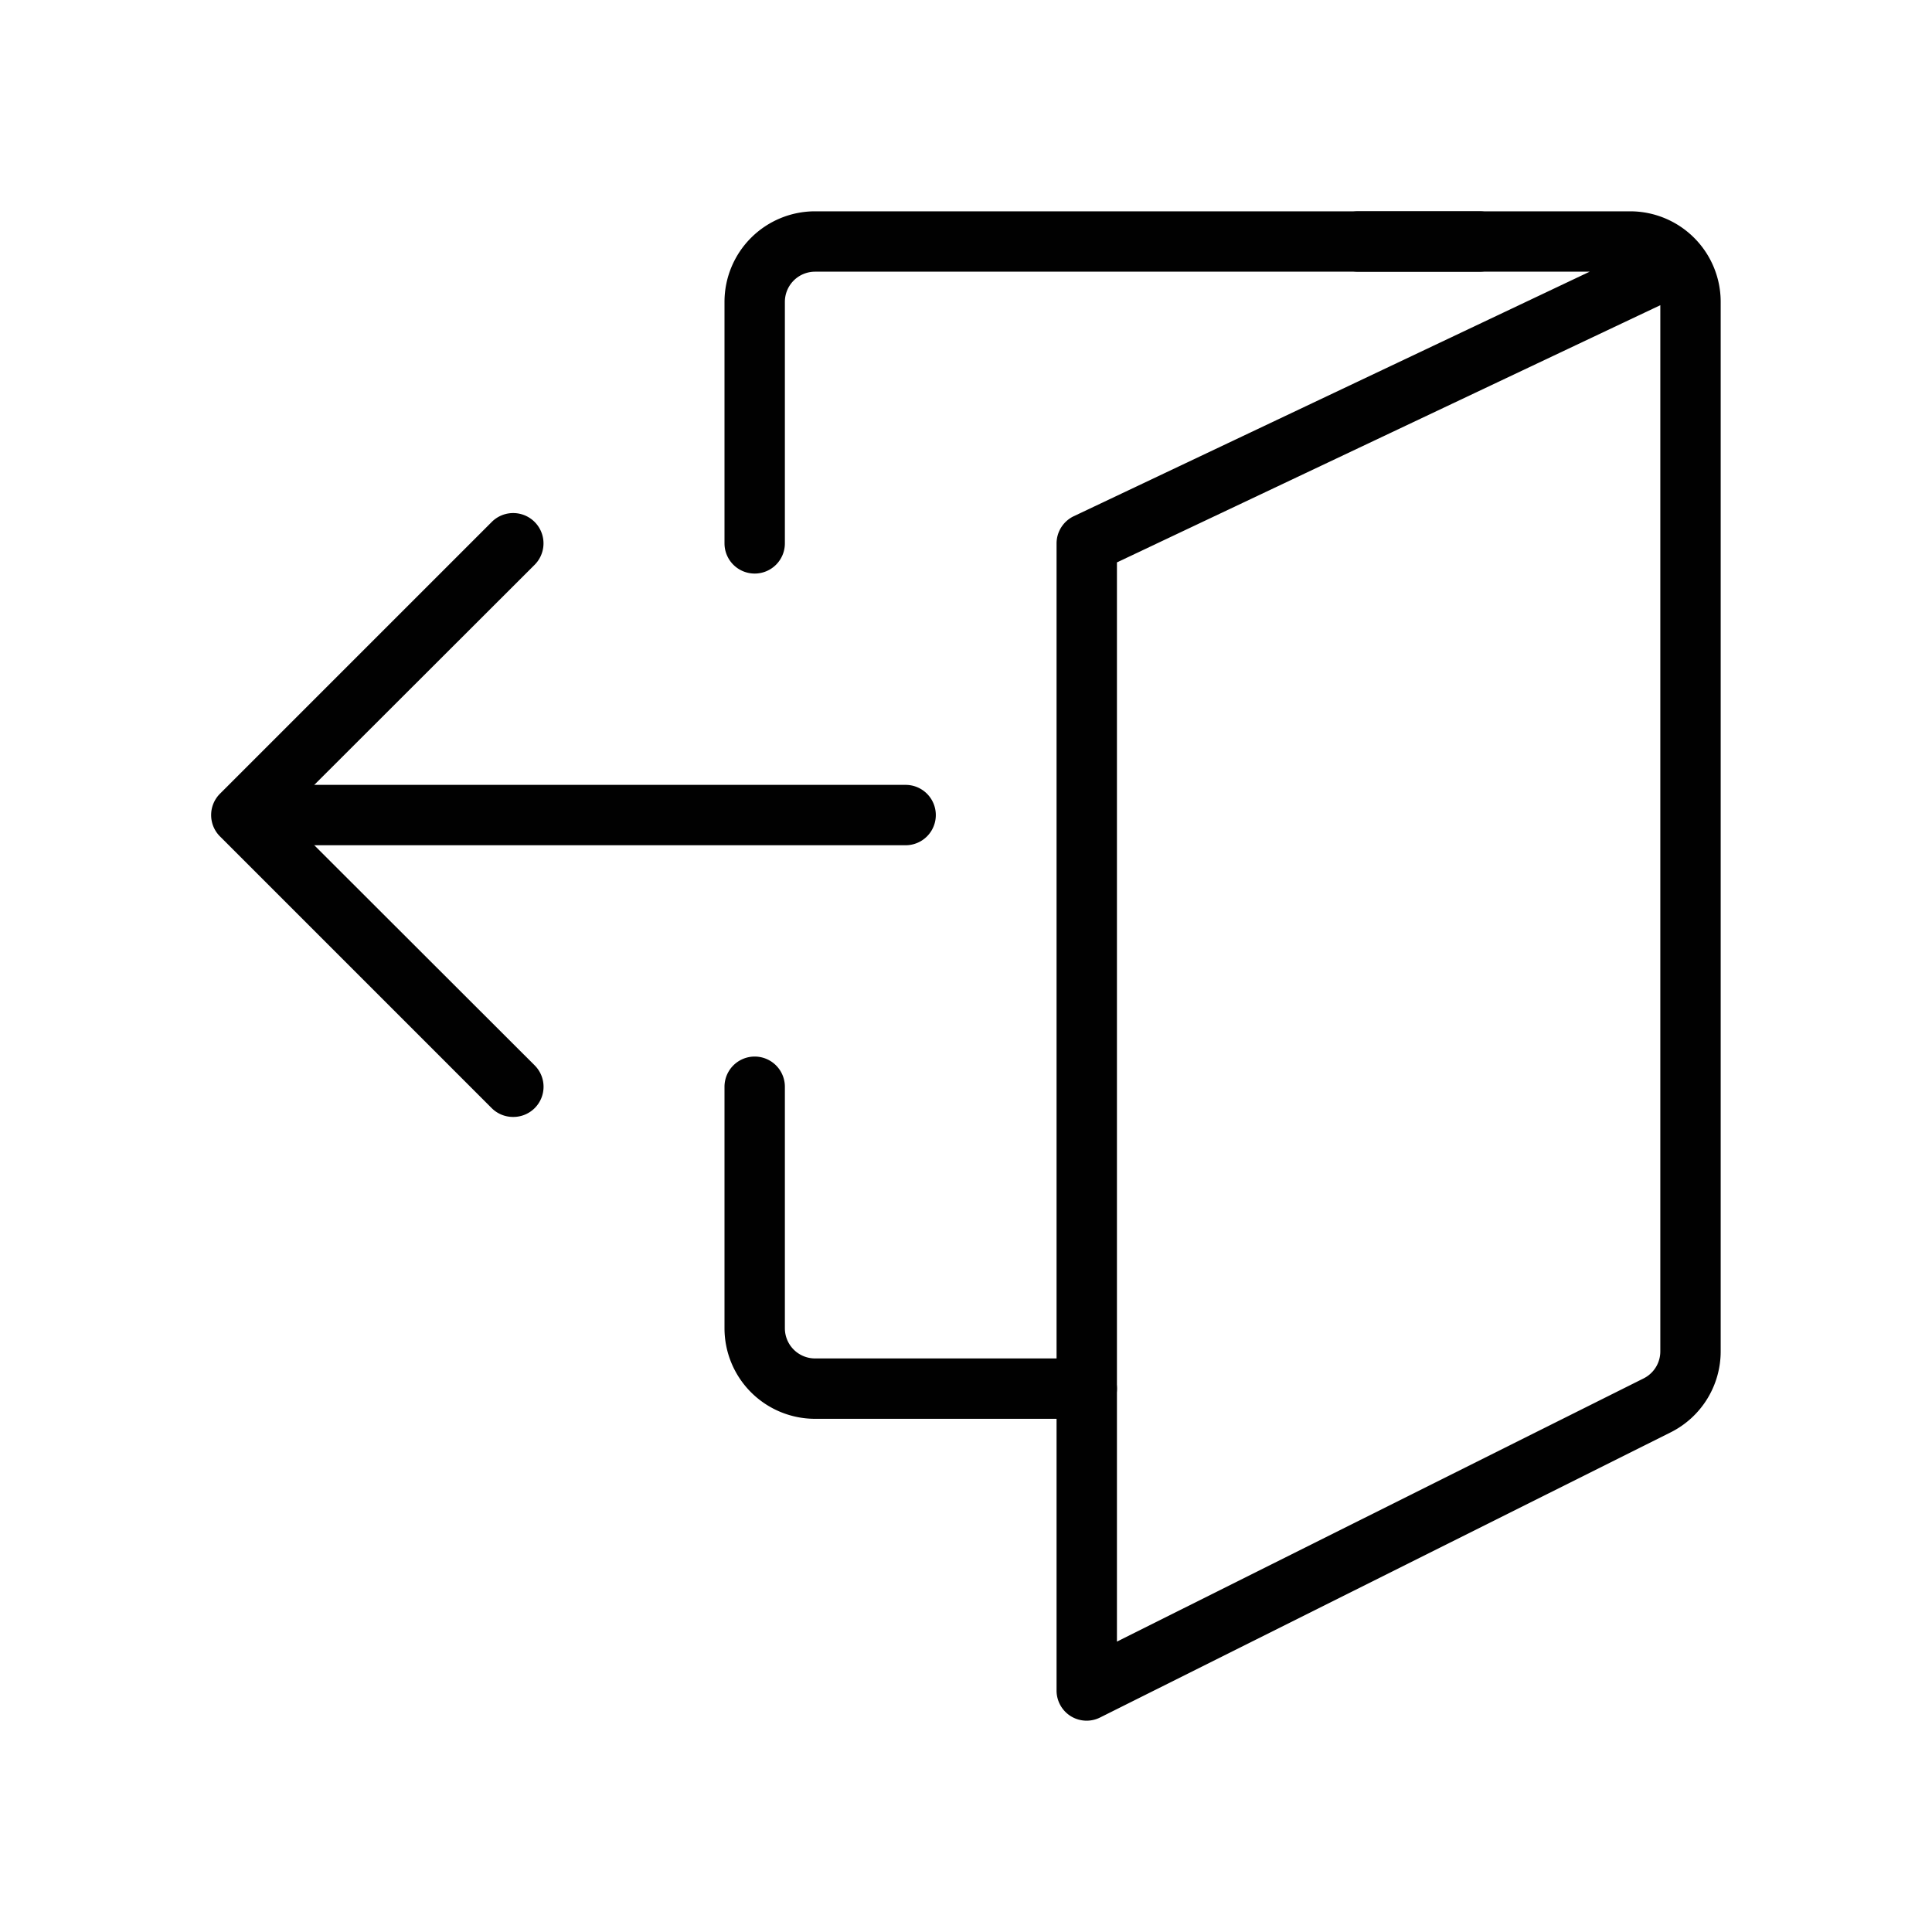 <?xml version="1.0" ?>
<svg data-name="Design Convert" id="Design_Convert" viewBox="0 0 64 64" xmlns="http://www.w3.org/2000/svg">
    <defs>
        <style>.cls-1{fill:#010101;}</style>
    </defs>
    <title/>
    <path class="cls-1" d="M30,28H9a1,1,0,0,1,0-2H30a1,1,0,0,1,0,2Z"/>
    <path class="cls-1" d="M36,57a1,1,0,0,1-.53-.15A1,1,0,0,1,35,56V18a1,1,0,0,1,.57-.9L52.66,9H45a1,1,0,0,1,0-2h9a3,3,0,0,1,3,3V44.76a3,3,0,0,1-1.66,2.69L36.45,56.89A1,1,0,0,1,36,57Zm1-38.37V54.38l17.45-8.72a1,1,0,0,0,.55-.9V10.11Z"/>
    <path class="cls-1" d="M17,37a1,1,0,0,1-.71-.29l-9-9a1,1,0,0,1,0-1.42l9-9a1,1,0,0,1,1.42,1.42L9.41,27l8.3,8.29a1,1,0,0,1,0,1.42A1,1,0,0,1,17,37Z"/>
    <path class="cls-1" d="M36,47H27a3,3,0,0,1-3-3V36a1,1,0,0,1,2,0v8a1,1,0,0,0,1,1h9a1,1,0,0,1,0,2Z"/>
    <path class="cls-1" d="M25,19a1,1,0,0,1-1-1V10a3,3,0,0,1,3-3H49a1,1,0,0,1,0,2H27a1,1,0,0,0-1,1v8A1,1,0,0,1,25,19Z"/>
</svg>
